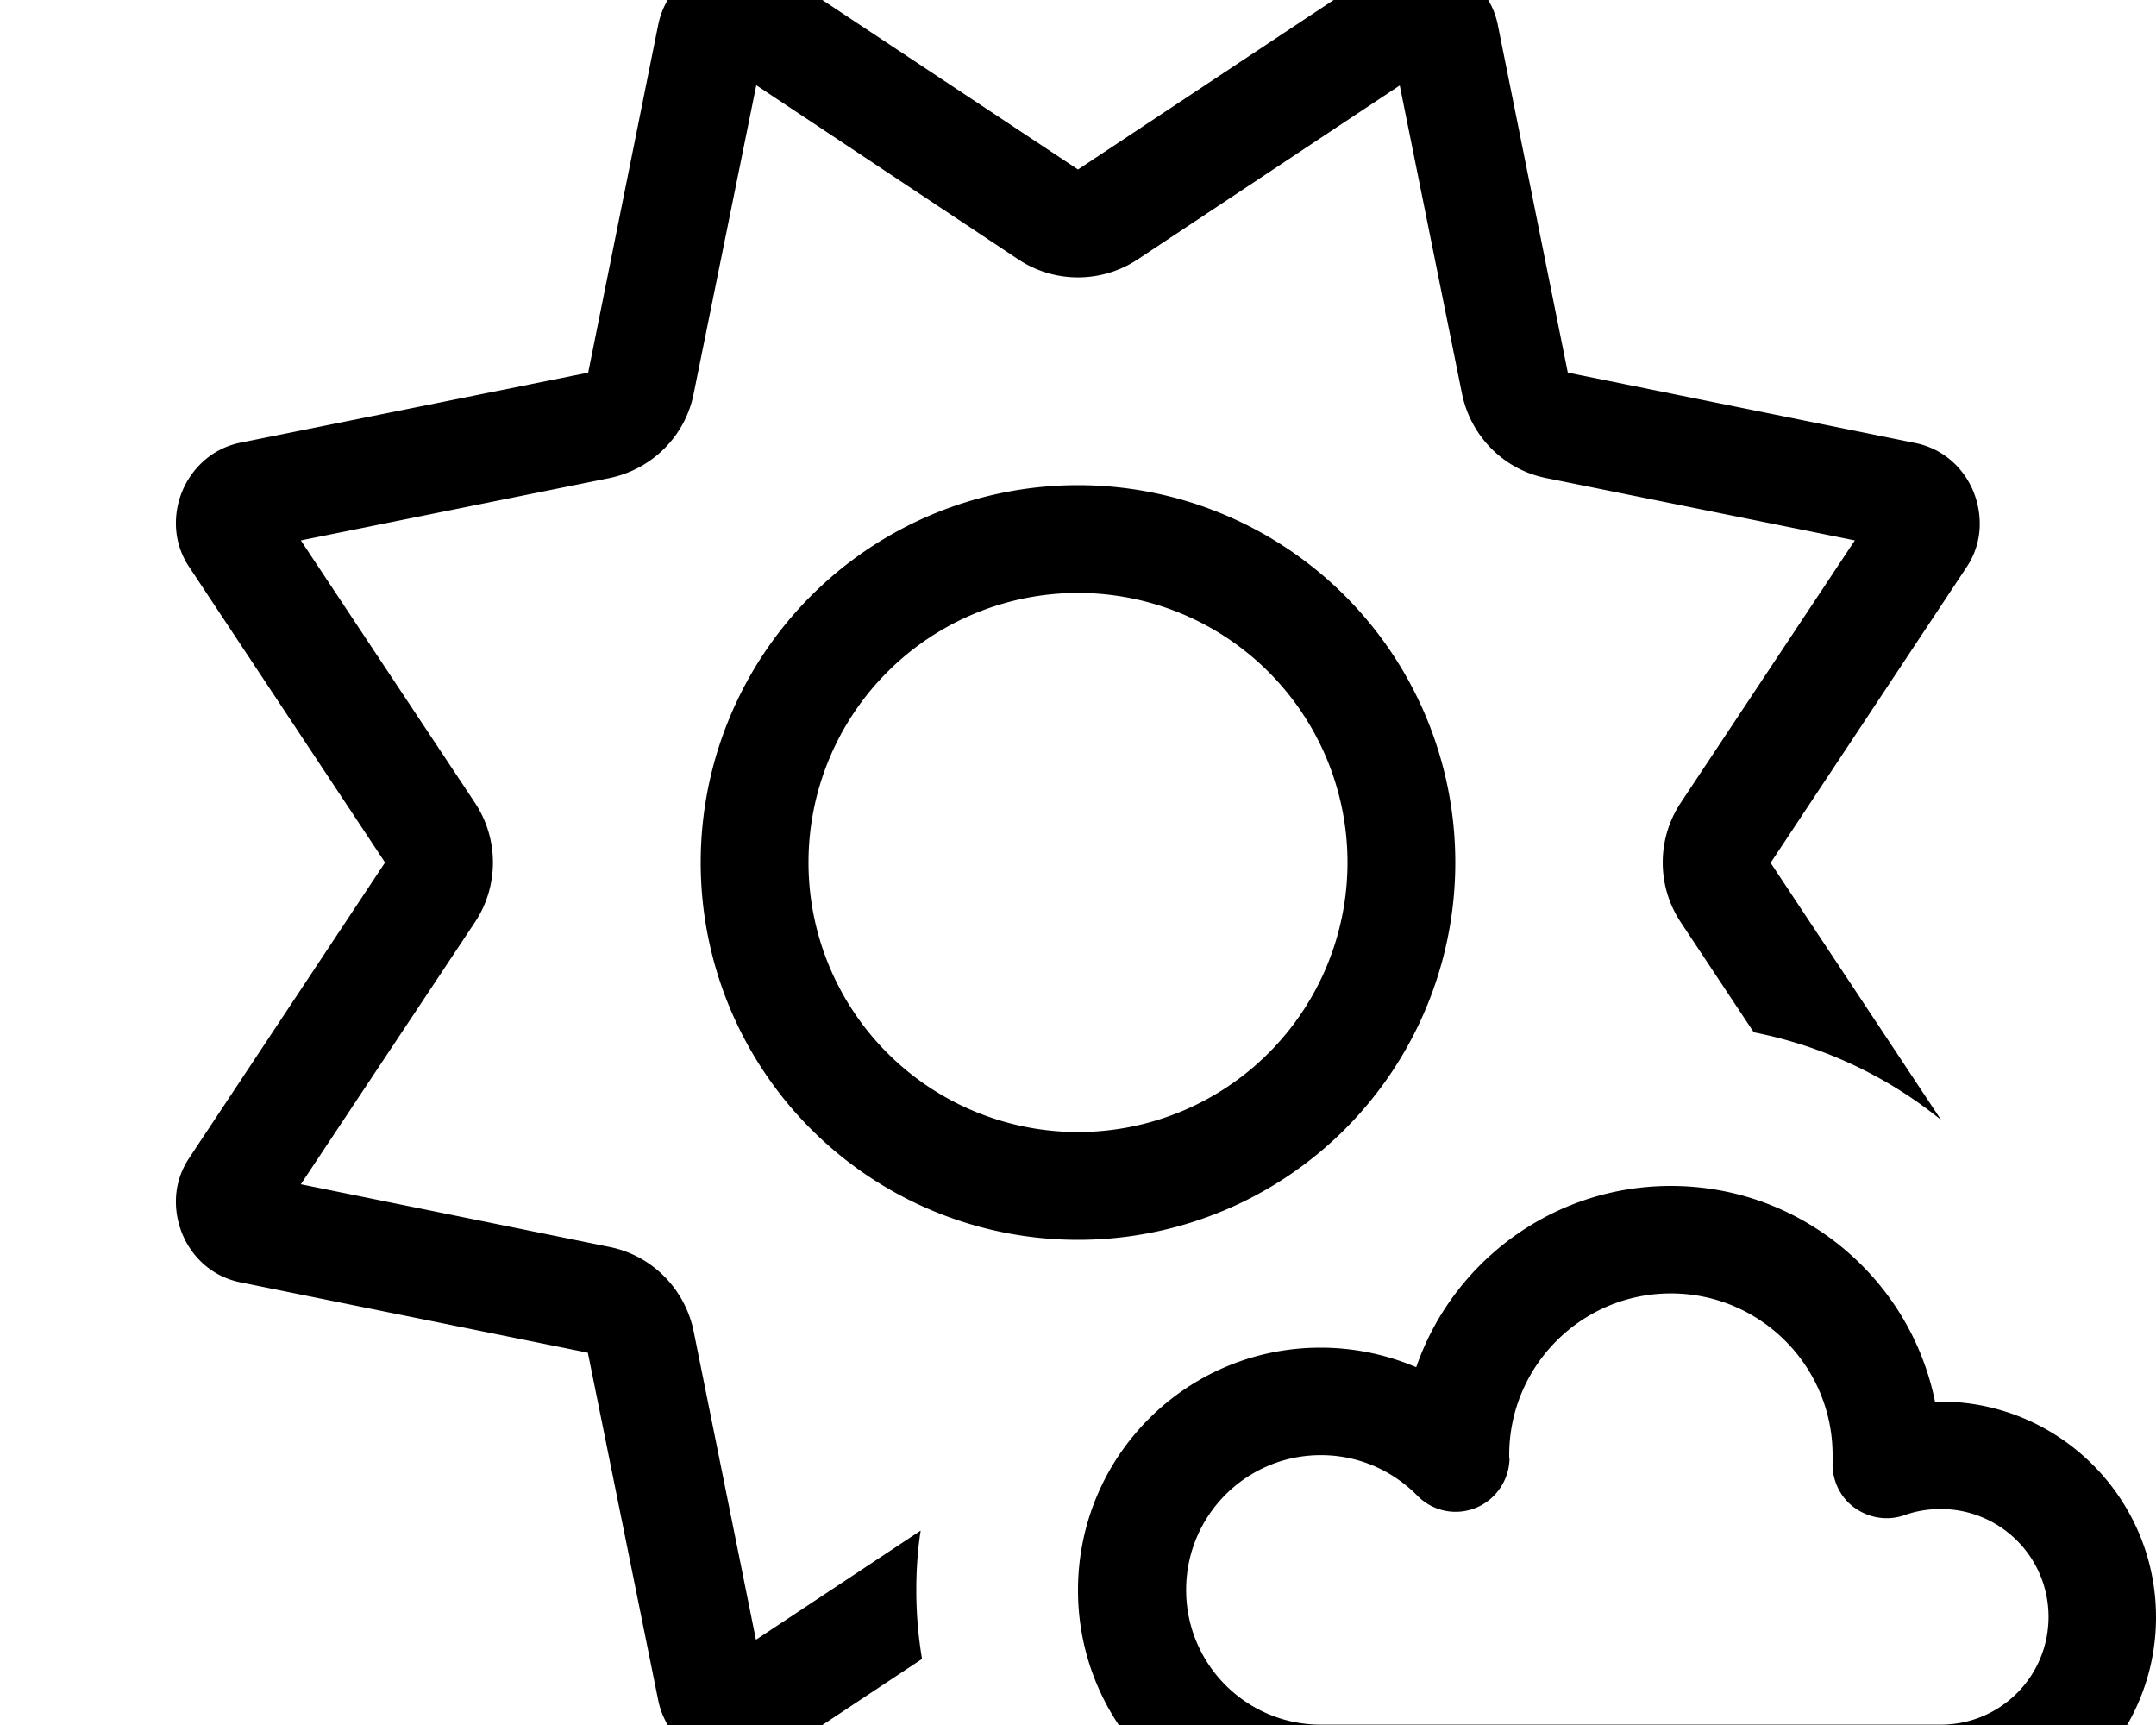 <svg fill="currentColor" xmlns="http://www.w3.org/2000/svg" viewBox="0 0 640 512"><!--! Font Awesome Pro 7.0.1 by @fontawesome - https://fontawesome.com License - https://fontawesome.com/license (Commercial License) Copyright 2025 Fonticons, Inc. --><path fill="currentColor" d="M415.5 25.3l18.5 91.6c2.6 12.6 12.4 22.5 25 25l91.6 18.5-51.7 77.9c-7.1 10.7-7.1 24.7 0 35.4l21.7 32.7c20.8 4.1 39.8 13.2 55.6 26l-50.6-76.3 58.2-87.8c5-7.5 4.6-16 2-22.4s-8.4-12.6-17.2-14.4L465.4 110.6 444.6 7.3c-1.8-8.8-8.1-14.6-14.4-17.2s-14.9-3-22.4 2L320 50.3 232.2-7.9c-7.5-5-16-4.6-22.4-2S197.2-1.5 195.4 7.3L174.6 110.6 71.3 131.4c-8.8 1.8-14.6 8.1-17.2 14.4s-3 14.9 2 22.4l58.2 87.8-58.2 87.8c-5 7.5-4.6 16-2 22.4s8.4 12.6 17.2 14.4l103.2 20.9 20.9 103.2c1.8 8.8 8.1 14.6 14.4 17.2s14.9 3 22.4-2l41.5-27.5c-1.1-6.6-1.7-13.4-1.7-20.4 0-6 .4-12 1.3-17.7l-48.9 32.4-18.5-91.6c-2.6-12.6-12.4-22.5-25-25L89.3 351.5 141 273.7c7.1-10.7 7.1-24.7 0-35.4l-51.7-77.9 91.6-18.5c12.6-2.6 22.5-12.4 25-25L224.5 25.3 302.3 77c10.7 7.1 24.7 7.1 35.4 0l77.9-51.7zM320 176a80 80 0 1 1 0 160 80 80 0 1 1 0-160zm0 192a112 112 0 1 0 0-224 112 112 0 1 0 0 224zm176-16c-35 0-64.8 22.5-75.6 53.8-8.7-3.7-18.3-5.8-28.4-5.8-39.8 0-72 32.2-72 72s32.2 72 72 72l184 0c35.3 0 64-28.7 64-64s-28.7-64-64-64c-.5 0-1.1 0-1.6 0-7.4-36.5-39.7-64-78.4-64zm-48 80.7l0-.8c0-26.5 21.5-48 48-48 26.5 0 48 21.5 48 48 0 .7 0 1.4 0 2.1-.2 5.3 2.2 10.4 6.5 13.5s9.8 4 14.9 2.2c3.3-1.2 6.9-1.8 10.7-1.8 17.7 0 32 14.3 32 32s-14.3 32-32 32l-184 0c-22.1 0-40-17.9-40-40s17.9-40 40-40c11.2 0 21.3 4.6 28.6 12 4.6 4.7 11.5 6.1 17.5 3.6s9.9-8.4 9.9-14.9z"/></svg>